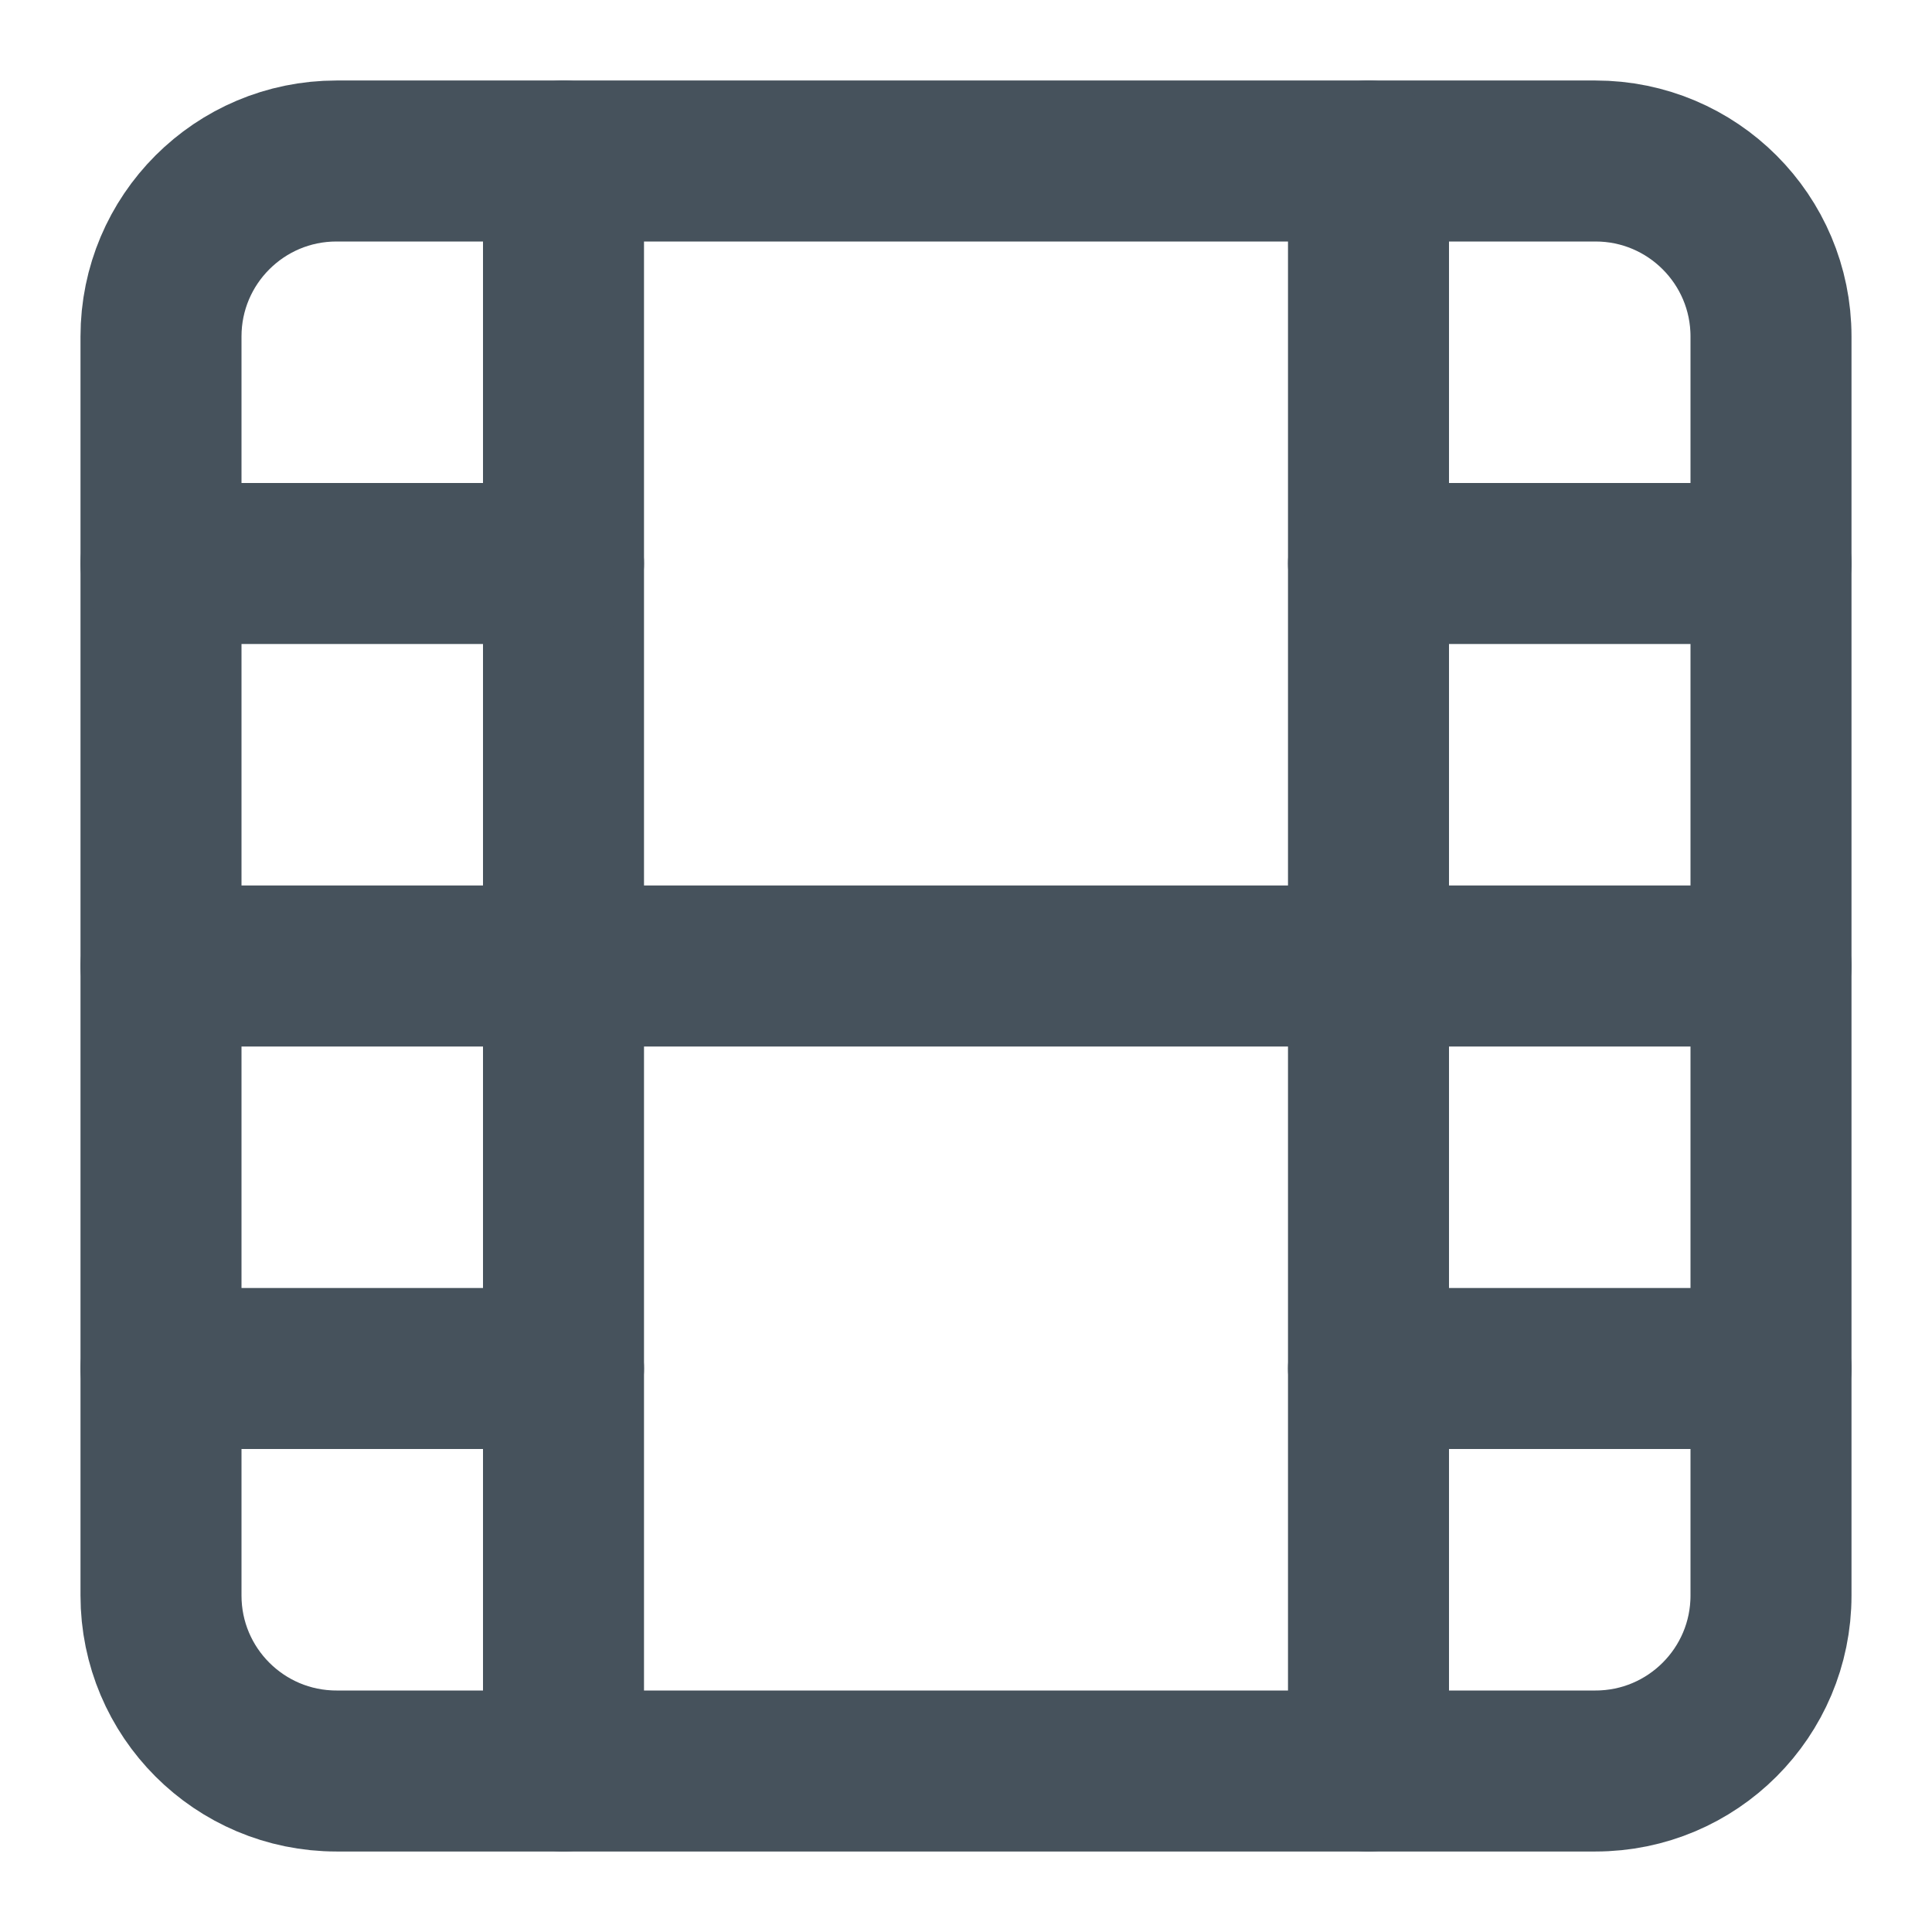 <svg width="24" height="24" viewBox="0 0 24 24" fill="none" xmlns="http://www.w3.org/2000/svg">
<path d="M19.82 2H4.18C2.976 2 2 2.976 2 4.18V19.82C2 21.024 2.976 22 4.18 22H19.82C21.024 22 22 21.024 22 19.82V4.18C22 2.976 21.024 2 19.82 2Z" stroke="#46525C" stroke-width="2" stroke-linecap="round" stroke-linejoin="round"/>
<path d="M7 2V22" stroke="#46525C" stroke-width="2" stroke-linecap="round" stroke-linejoin="round"/>
<path d="M17 2V22" stroke="#46525C" stroke-width="2" stroke-linecap="round" stroke-linejoin="round"/>
<path d="M2 12H22" stroke="#46525C" stroke-width="2" stroke-linecap="round" stroke-linejoin="round"/>
<path d="M2 7H7" stroke="#46525C" stroke-width="2" stroke-linecap="round" stroke-linejoin="round"/>
<path d="M2 17H7" stroke="#46525C" stroke-width="2" stroke-linecap="round" stroke-linejoin="round"/>
<path d="M17 17H22" stroke="#46525C" stroke-width="2" stroke-linecap="round" stroke-linejoin="round"/>
<path d="M17 7H22" stroke="#46525C" stroke-width="2" stroke-linecap="round" stroke-linejoin="round"/>
</svg>
